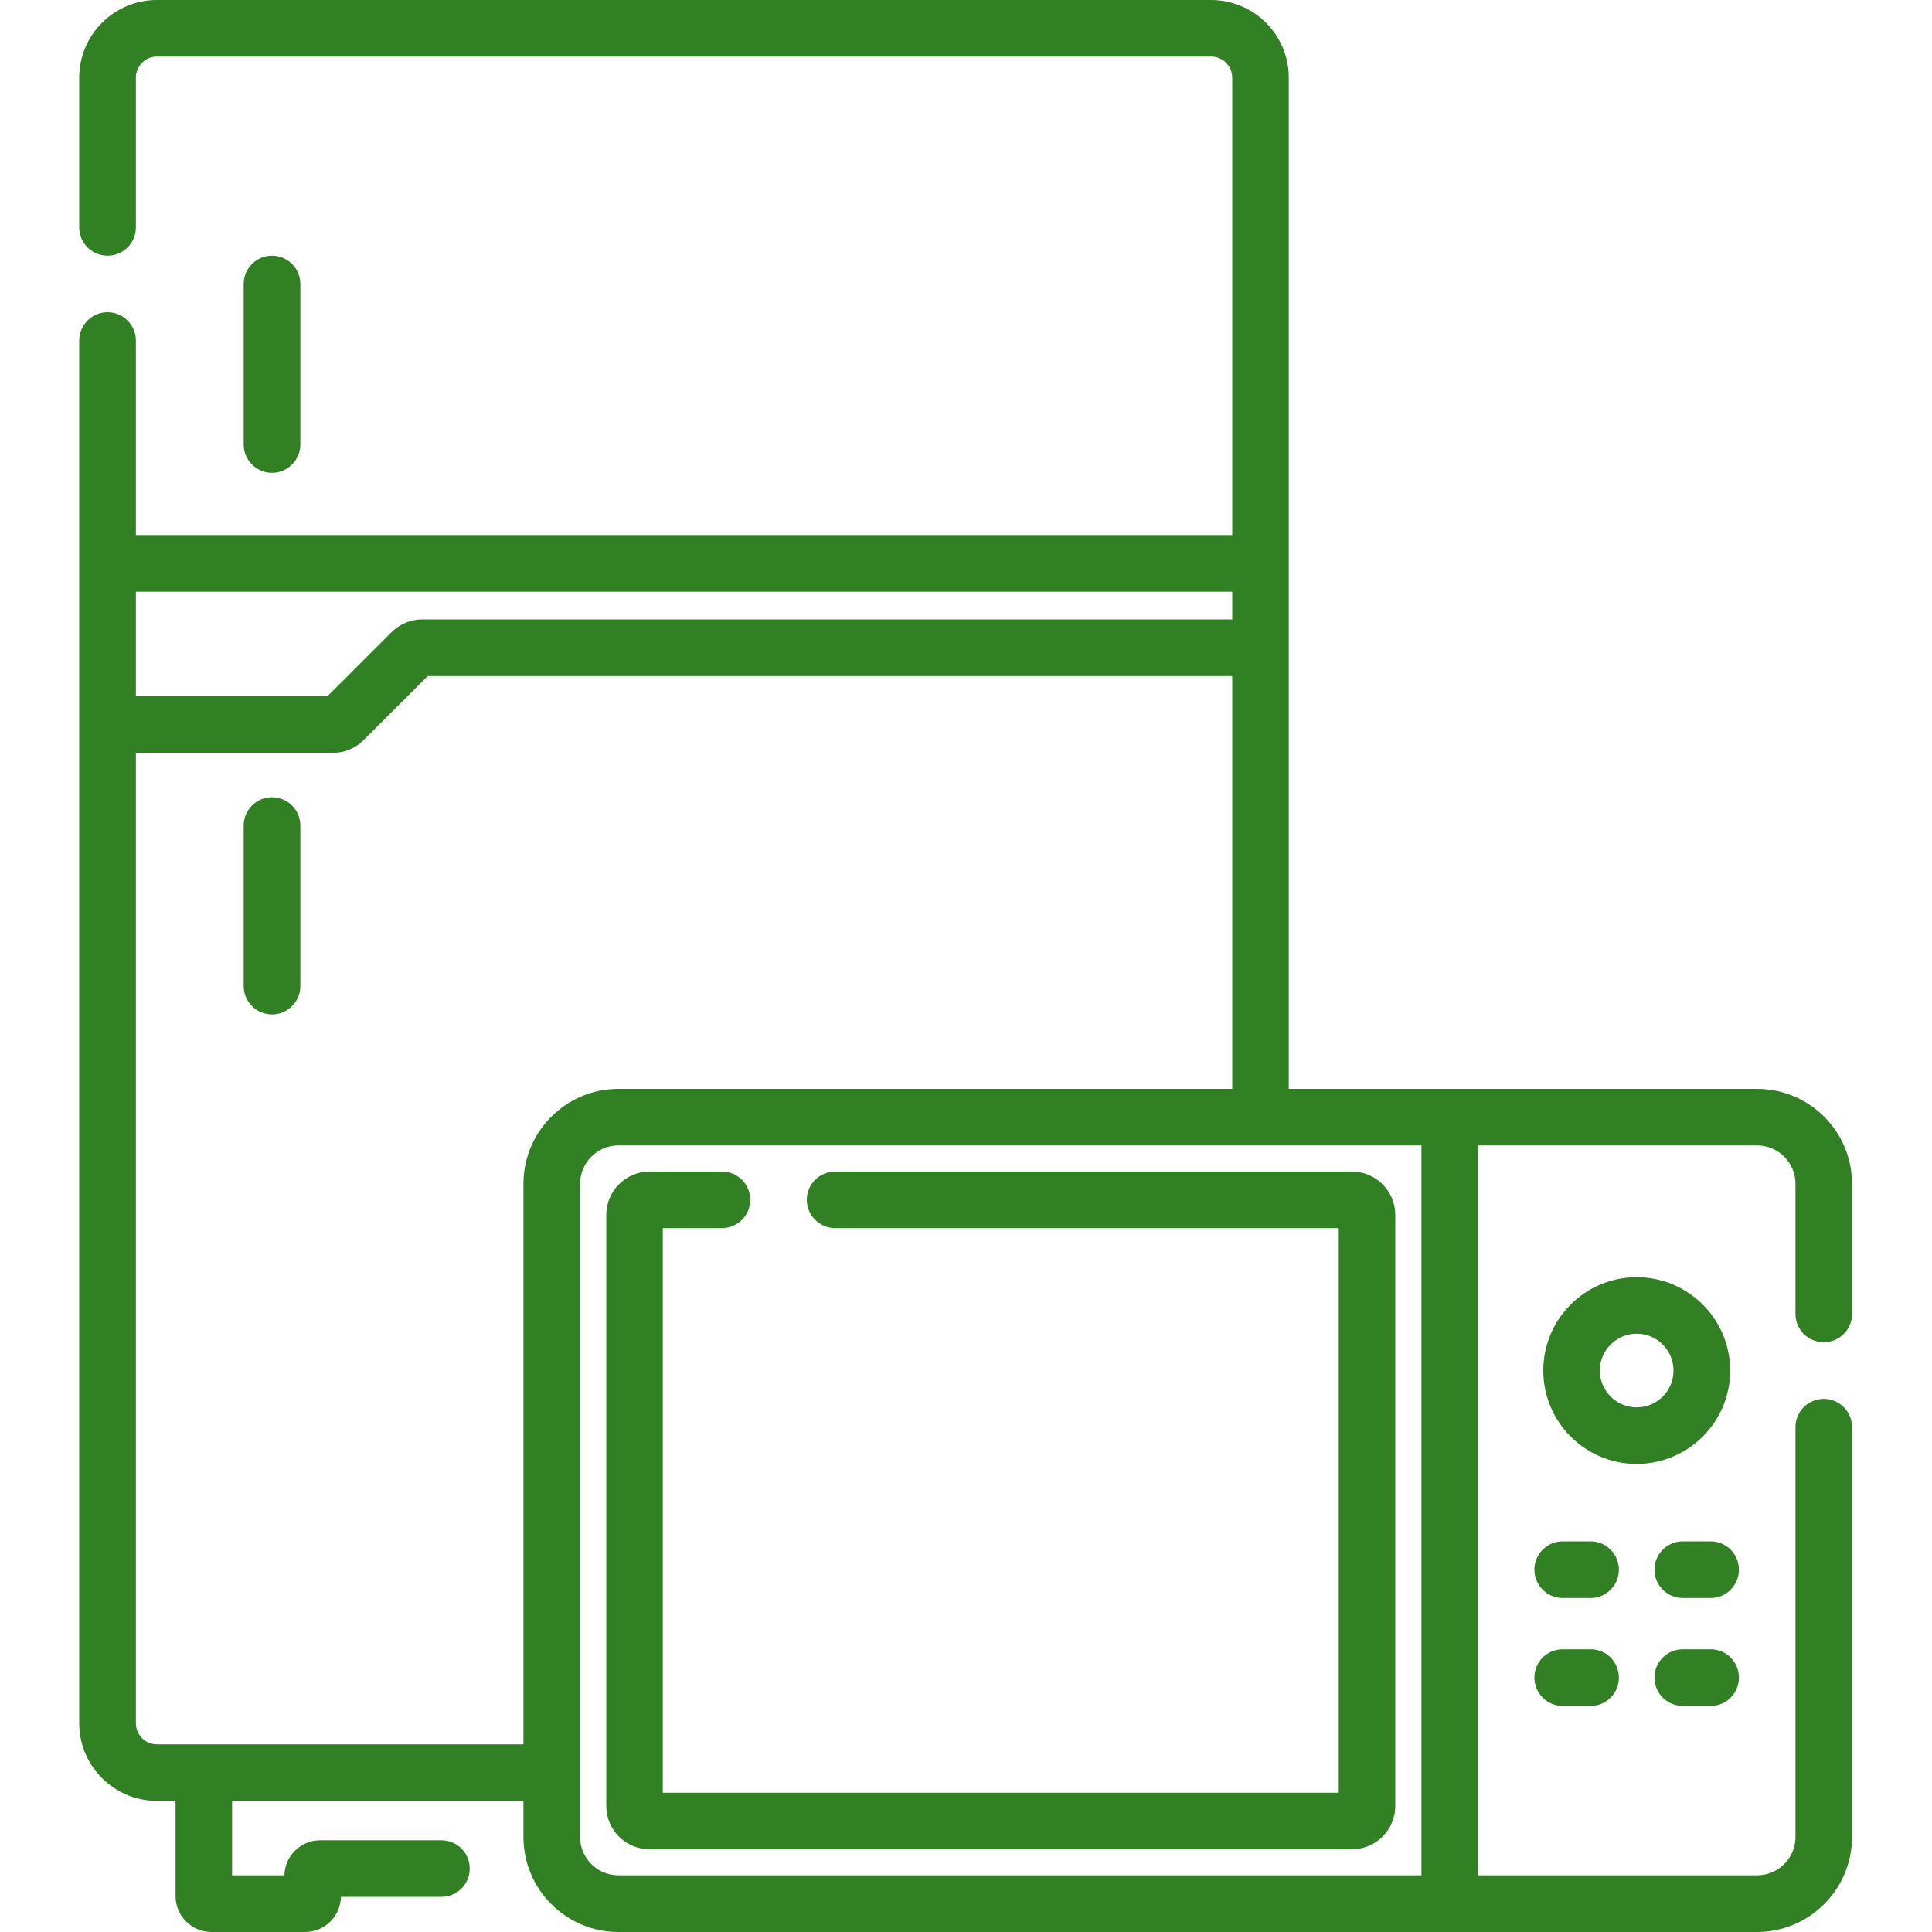 <svg width="15" height="15" viewBox="0 0 15 15" fill="none" xmlns="http://www.w3.org/2000/svg">
<g clip-path="url(#clip0)">
<path d="M2.332 3.451V2.205C2.332 2.083 2.233 1.985 2.112 1.985C1.99 1.985 1.892 2.083 1.892 2.205V3.451C1.892 3.572 1.99 3.671 2.112 3.671C2.233 3.671 2.332 3.572 2.332 3.451Z" fill="#318124"/>
<path d="M2.112 6.19C1.99 6.19 1.892 6.288 1.892 6.41V7.656C1.892 7.777 1.99 7.876 2.112 7.876C2.233 7.876 2.332 7.777 2.332 7.656V6.41C2.332 6.288 2.233 6.19 2.112 6.19Z" fill="#318124"/>
<path d="M14.159 10.421C14.281 10.421 14.379 10.323 14.379 10.202V9.19C14.379 8.784 14.048 8.454 13.642 8.454H11.258C11.257 8.454 11.256 8.454 11.255 8.454H10.006V0.603C10.006 0.27 9.736 0 9.403 0H1.218C0.886 0 0.615 0.27 0.615 0.603V1.765C0.615 1.887 0.714 1.985 0.835 1.985C0.956 1.985 1.055 1.887 1.055 1.765V0.603C1.055 0.513 1.128 0.439 1.218 0.439H9.403C9.494 0.439 9.567 0.513 9.567 0.603V4.154H1.055V2.644C1.055 2.523 0.956 2.424 0.835 2.424C0.714 2.424 0.615 2.523 0.615 2.644V4.372V4.374V5.625V5.627V13.379C0.615 13.712 0.886 13.982 1.218 13.982H1.363V14.722C1.363 14.875 1.488 15 1.641 15H2.369C2.521 15 2.644 14.878 2.647 14.727H3.427C3.549 14.727 3.647 14.629 3.647 14.508C3.647 14.386 3.549 14.288 3.427 14.288H2.486C2.335 14.288 2.211 14.41 2.208 14.56H1.802V13.982H4.064V14.263C4.064 14.669 4.395 15 4.801 15H13.642C14.048 15 14.379 14.669 14.379 14.263V11.08C14.379 10.959 14.281 10.861 14.159 10.861C14.038 10.861 13.94 10.959 13.94 11.08V14.263C13.94 14.427 13.806 14.56 13.642 14.56H11.475V8.893H13.642C13.806 8.893 13.94 9.027 13.94 9.19V10.202C13.94 10.323 14.038 10.421 14.159 10.421V10.421ZM9.567 4.594V4.809H3.278C3.188 4.809 3.104 4.845 3.04 4.908L2.543 5.405H1.055V4.594H9.567ZM1.218 13.543C1.128 13.543 1.055 13.47 1.055 13.379V5.845H2.585C2.675 5.845 2.76 5.81 2.823 5.746L3.321 5.249H9.567V8.454H4.801C4.424 8.454 4.111 8.739 4.069 9.106C4.066 9.134 4.064 9.162 4.064 9.191V13.543H1.218ZM11.036 14.56H4.801C4.637 14.56 4.504 14.427 4.504 14.263V9.191C4.504 9.027 4.637 8.893 4.801 8.893H11.036V14.56Z" fill="#318124"/>
<path d="M4.707 14.021C4.707 14.207 4.858 14.358 5.043 14.358H10.496C10.682 14.358 10.833 14.207 10.833 14.021V9.433C10.833 9.247 10.682 9.096 10.496 9.096H6.484C6.363 9.096 6.264 9.194 6.264 9.315C6.264 9.437 6.363 9.535 6.484 9.535H10.394V13.919H5.146V9.535H5.605C5.727 9.535 5.825 9.437 5.825 9.315C5.825 9.194 5.727 9.096 5.605 9.096H5.043C4.858 9.096 4.707 9.247 4.707 9.433V14.021Z" fill="#318124"/>
<path d="M13.433 10.641C13.433 10.241 13.107 9.916 12.707 9.916C12.307 9.916 11.982 10.241 11.982 10.641C11.982 11.041 12.307 11.366 12.707 11.366C13.107 11.366 13.433 11.041 13.433 10.641V10.641ZM12.421 10.641C12.421 10.483 12.55 10.355 12.707 10.355C12.865 10.355 12.993 10.483 12.993 10.641C12.993 10.799 12.865 10.927 12.707 10.927C12.55 10.927 12.421 10.799 12.421 10.641V10.641Z" fill="#318124"/>
<path d="M12.35 11.967H12.133C12.011 11.967 11.913 12.066 11.913 12.187C11.913 12.308 12.011 12.407 12.133 12.407H12.35C12.471 12.407 12.569 12.308 12.569 12.187C12.569 12.066 12.471 11.967 12.35 11.967Z" fill="#318124"/>
<path d="M13.282 11.967H13.065C12.944 11.967 12.845 12.066 12.845 12.187C12.845 12.308 12.944 12.407 13.065 12.407H13.282C13.403 12.407 13.501 12.308 13.501 12.187C13.501 12.066 13.403 11.967 13.282 11.967Z" fill="#318124"/>
<path d="M12.35 12.805H12.133C12.011 12.805 11.913 12.903 11.913 13.025C11.913 13.146 12.011 13.245 12.133 13.245H12.35C12.471 13.245 12.569 13.146 12.569 13.025C12.569 12.903 12.471 12.805 12.35 12.805Z" fill="#318124"/>
<path d="M13.282 12.805H13.065C12.944 12.805 12.845 12.903 12.845 13.025C12.845 13.146 12.944 13.245 13.065 13.245H13.282C13.403 13.245 13.501 13.146 13.501 13.025C13.501 12.903 13.403 12.805 13.282 12.805Z" fill="#318124"/>
</g>
<defs>
<clipPath id="clip0">
<rect width="15" height="15" fill="white"/>
</clipPath>
</defs>
</svg>
